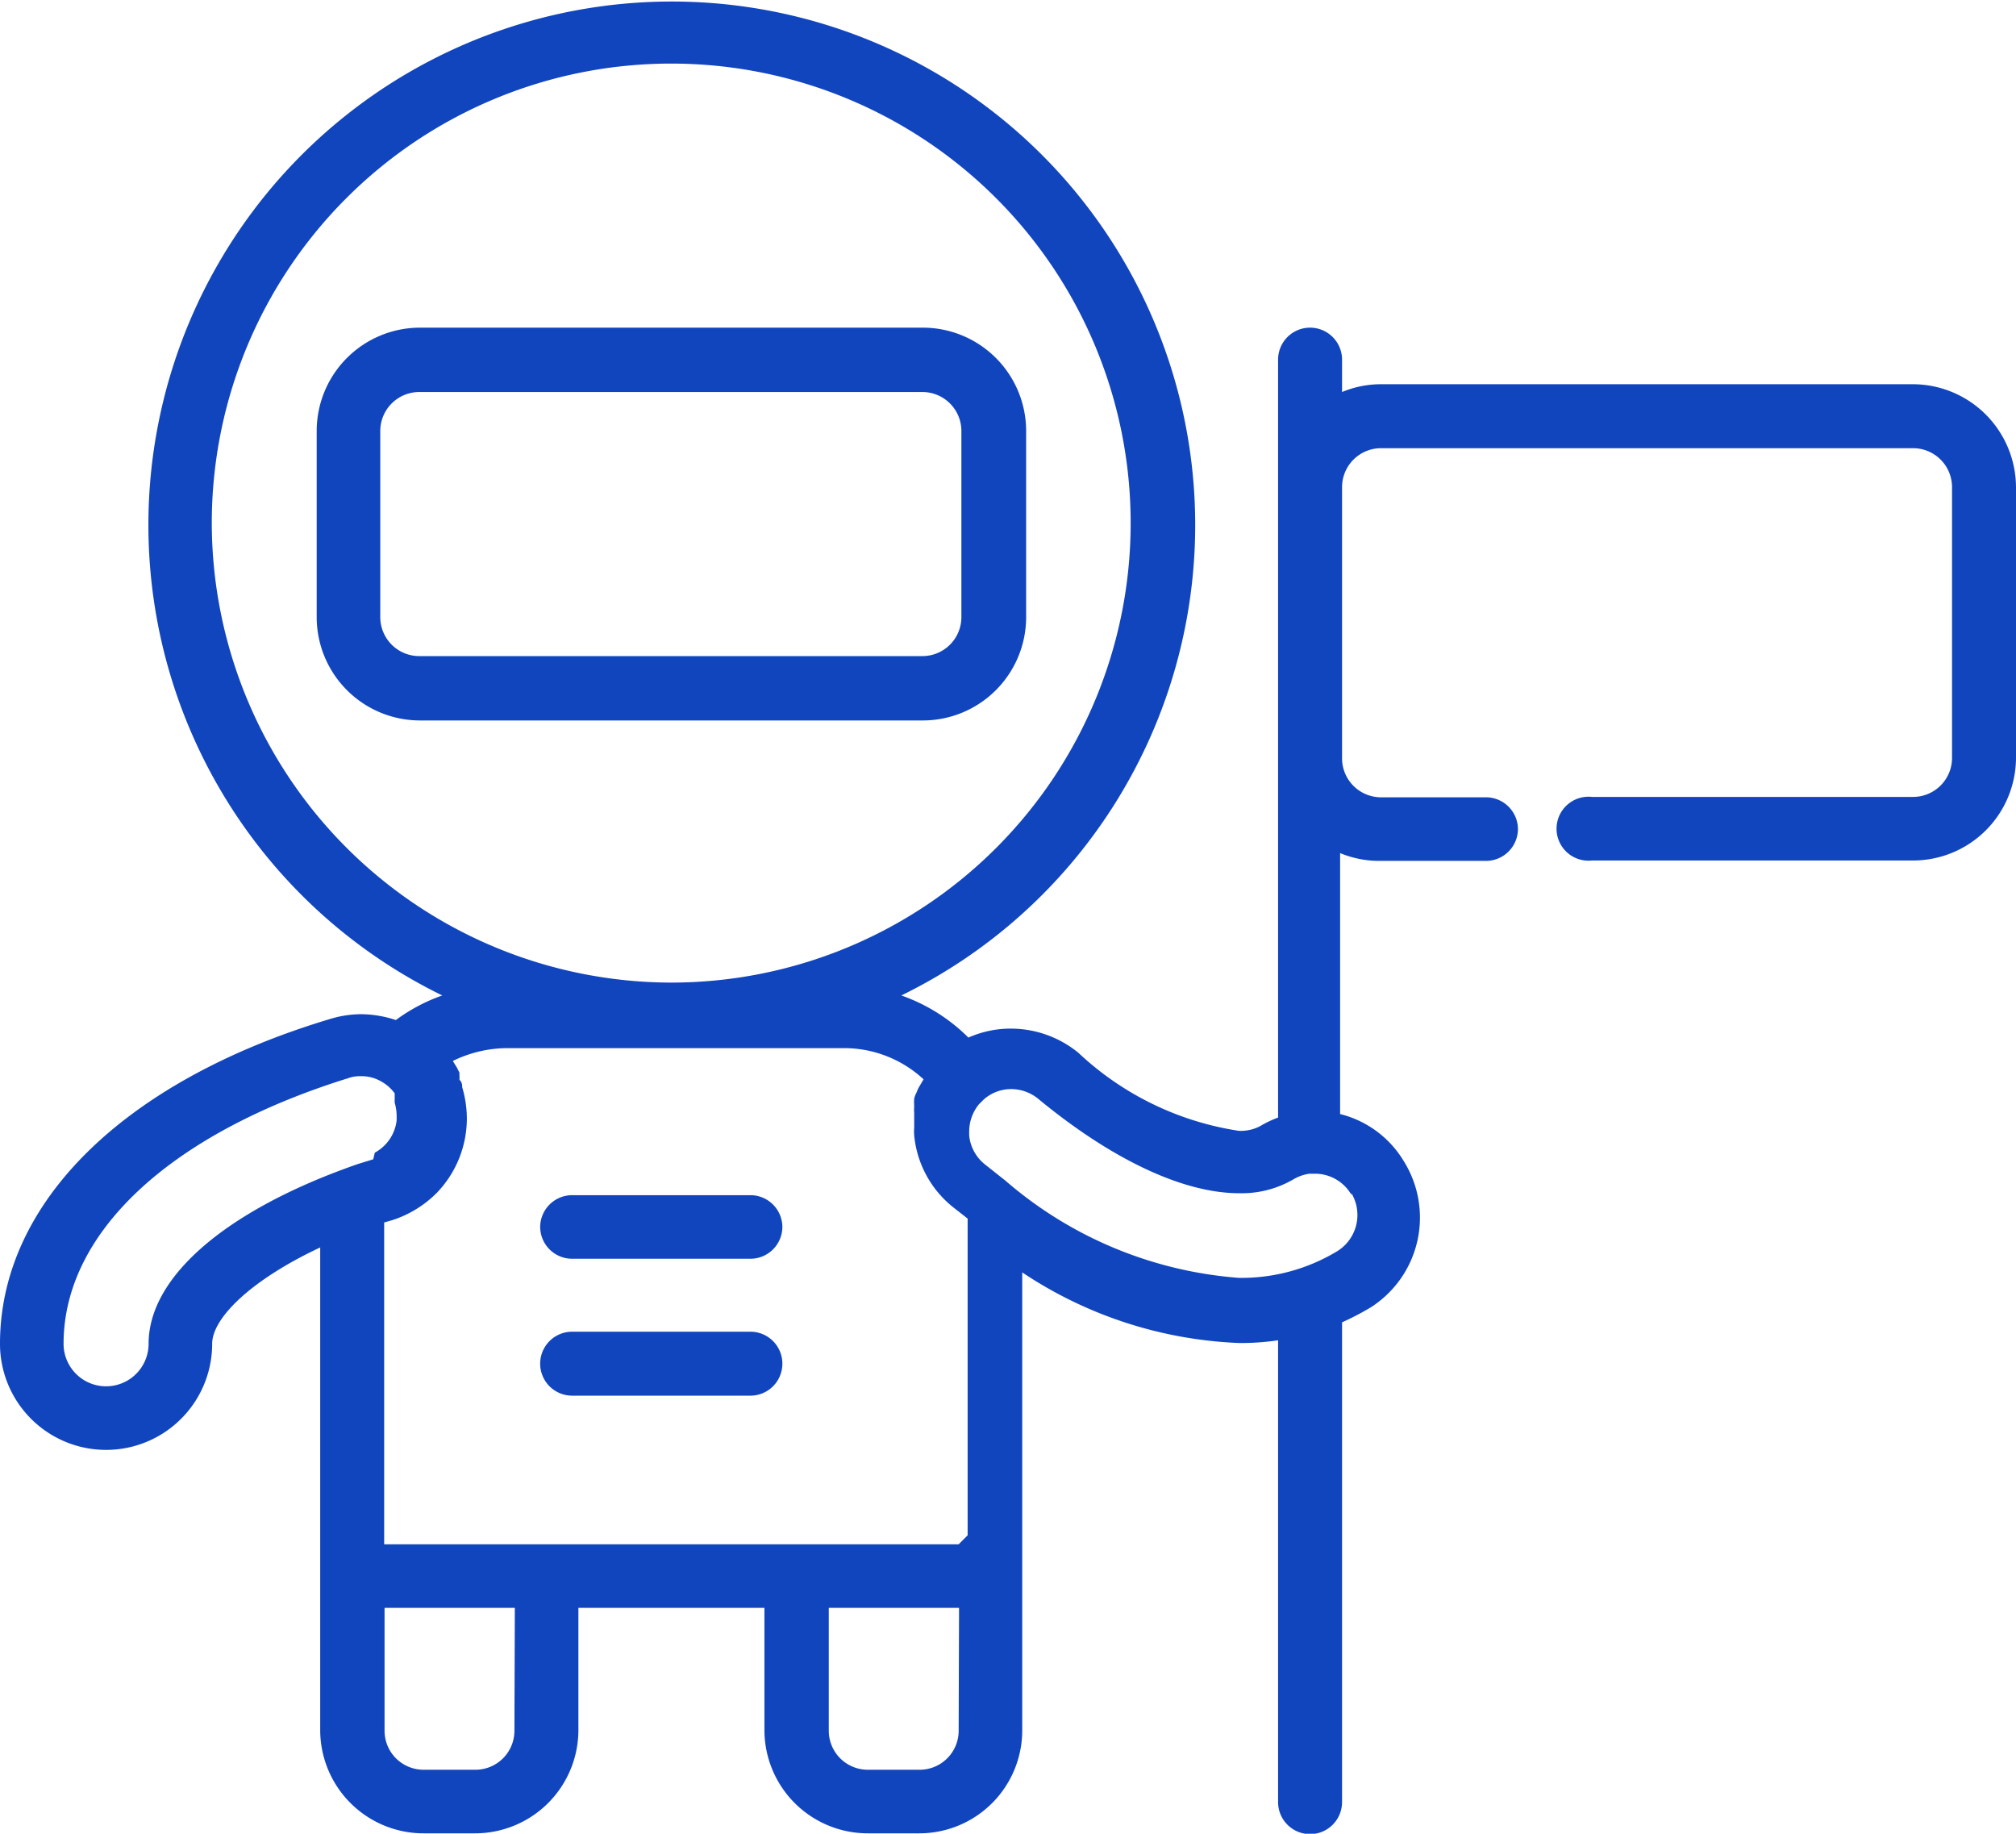 <svg xmlns="http://www.w3.org/2000/svg" viewBox="0 0 51.69 47.01"><g id="Layer_2" data-name="Layer 2"><g id="OBJECTS"><path d="M26.31,15.82V11.05A2.65,2.65,0,0,0,23.66,8.4H10.76a2.65,2.65,0,0,0-2.64,2.65v4.77a2.65,2.65,0,0,0,2.64,2.65h12.9A2.65,2.65,0,0,0,26.31,15.82Zm-16.56,0V11.05a1,1,0,0,1,1-1h12.9a1,1,0,0,1,1,1v4.77a1,1,0,0,1-1,1H10.76A1,1,0,0,1,9.75,15.82Z" fill="#1145BE"/><path d="M19.24,30.64H14.67a.82.82,0,0,0-.82.82.82.82,0,0,0,.82.81h4.57a.82.82,0,0,0,.82-.81A.82.82,0,0,0,19.24,30.64Z" fill="#1145BE"/><path d="M19.24,34.14H14.67a.82.82,0,0,0,0,1.64h4.57a.82.82,0,0,0,0-1.64Z" fill="#1145BE"/><path d="M49.05,9.85H35.41a2.6,2.6,0,0,0-1,.2V9.22a.82.82,0,1,0-1.64,0V28.65a2.77,2.77,0,0,0-.46.22,1.07,1.07,0,0,1-.55.12,7.69,7.69,0,0,1-4.11-2,2.74,2.74,0,0,0-1.73-.62,2.66,2.66,0,0,0-1.09.23,4.59,4.59,0,0,0-1.72-1.08,13.42,13.42,0,1,0-11.77,0,4.53,4.53,0,0,0-1.19.63A2.91,2.91,0,0,0,9.25,26a2.8,2.8,0,0,0-.81.13C3.16,27.72,0,30.85,0,34.45a2.72,2.72,0,0,0,5.44,0c0-.66,1-1.64,2.77-2.47V44.37A2.65,2.65,0,0,0,10.86,47h1.32a2.65,2.65,0,0,0,2.65-2.64V41.22H19.6v3.15A2.65,2.65,0,0,0,22.25,47h1.32a2.64,2.64,0,0,0,2.64-2.64V32.62a10.77,10.77,0,0,0,5.56,1.81,6.41,6.41,0,0,0,1-.07V46.2a.82.82,0,0,0,1.64,0V33.9a7.24,7.24,0,0,0,.73-.38A2.73,2.73,0,0,0,36,29.78a2.65,2.65,0,0,0-1.64-1.22V21.87a2.6,2.6,0,0,0,1,.2h2.74a.82.82,0,0,0,.82-.81.82.82,0,0,0-.82-.82H35.41a1,1,0,0,1-1-1V12.49a1,1,0,0,1,1-1H49.05a1,1,0,0,1,1,1v6.94a1,1,0,0,1-1,1H40.82a.82.82,0,1,0,0,1.63h8.23a2.64,2.64,0,0,0,2.64-2.64V12.49A2.65,2.65,0,0,0,49.05,9.85ZM5.43,13.41A11.78,11.78,0,1,1,17.21,25.19,11.8,11.8,0,0,1,5.43,13.41ZM9.57,29.72h0l-.39.12,0,0C5.84,31,3.81,32.71,3.81,34.45a1.09,1.09,0,0,1-2.18,0c0-2.85,2.73-5.39,7.3-6.81a.86.86,0,0,1,.32-.05,1,1,0,0,1,.55.15,0,0,0,0,1,0,0,1.05,1.05,0,0,1,.32.29h0l0,.08,0,0,0,.06v0a1,1,0,0,0,0,.1,1.26,1.26,0,0,1,.05.33s0,.08,0,.12a1.08,1.08,0,0,1-.56.83Zm3.62,14.65a1,1,0,0,1-1,1H10.86a1,1,0,0,1-1-1V41.22h3.34Zm11.39,0a1,1,0,0,1-1,1H22.25a1,1,0,0,1-1-1V41.22h3.34Zm0-4.78H9.85V31.34l.21-.06a2.84,2.84,0,0,0,1.14-.7,2.75,2.75,0,0,0,.77-1.9,2.84,2.84,0,0,0-.12-.81h0c0-.06,0-.12-.07-.19a.47.47,0,0,0,0-.1l0-.08-.07-.14,0,0-.1-.16a3.2,3.2,0,0,1,1.4-.33h8.61a3,3,0,0,1,2.06.8h0l-.1.17v0a.89.89,0,0,0-.08.17v0a.52.52,0,0,0-.06.16v0a1.21,1.21,0,0,0,0,.18v0a1.29,1.29,0,0,0,0,.19v0c0,.06,0,.12,0,.18v0c0,.07,0,.13,0,.19v0a1.27,1.27,0,0,0,0,.2,2.68,2.68,0,0,0,1,1.84l.37.29,0,0v8.12Zm10.07-9a1.09,1.09,0,0,1-.37,1.49,4.75,4.75,0,0,1-2.51.68,10.33,10.33,0,0,1-6-2.5l-.14-.11-.39-.31a1.08,1.08,0,0,1-.39-.73V29h0a1.1,1.1,0,0,1,.25-.69l.06-.06.06-.06h0a1.06,1.06,0,0,1,.71-.27,1.1,1.1,0,0,1,.69.25c1.89,1.56,3.72,2.42,5.15,2.42a2.63,2.63,0,0,0,1.4-.36,1.12,1.12,0,0,1,.4-.14h.18A1.08,1.08,0,0,1,34.65,30.63Z" fill="#1145BE"/></g></g></svg>